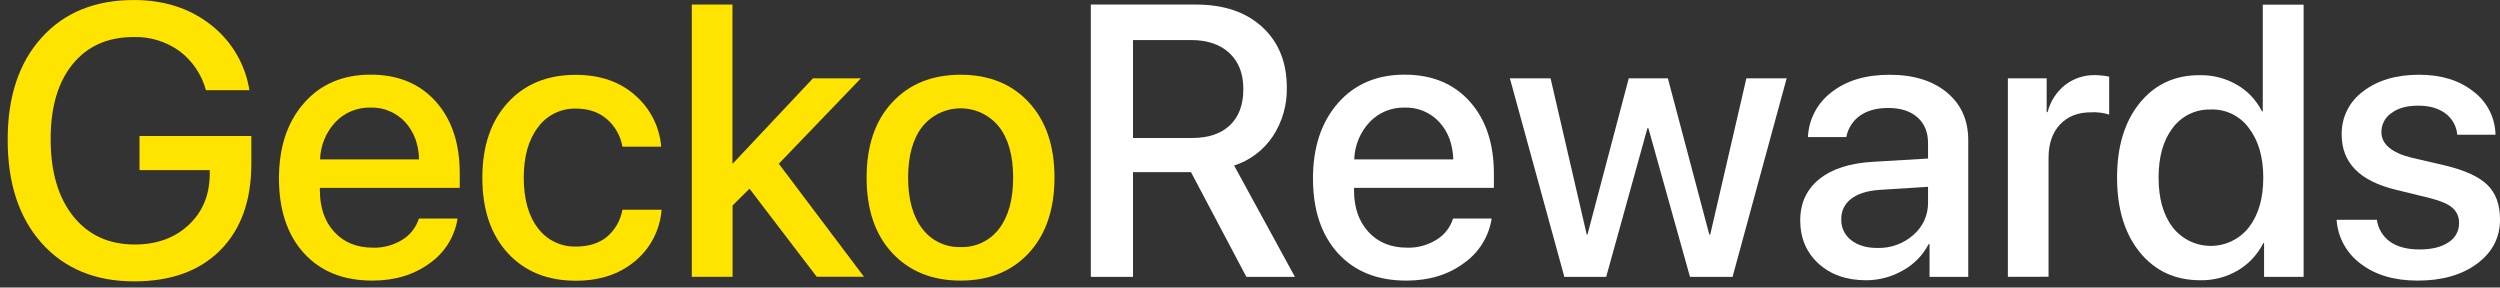 <svg width="200" height="23" viewBox="0 0 200 23" fill="none" xmlns="http://www.w3.org/2000/svg">
<rect x="0" y="0" width="200" height="23" fill="#333333" stroke="none"/>
<path d="M20.108 13.091C20.108 16.039 19.282 18.346 17.63 20.01C15.977 21.675 13.681 22.508 10.741 22.51C7.627 22.51 5.159 21.491 3.337 19.453C1.514 17.416 0.607 14.65 0.615 11.158C0.615 7.726 1.521 5.009 3.332 3.007C5.144 1.005 7.601 0.003 10.704 0.002C13.126 0.002 15.178 0.661 16.859 1.98C18.52 3.266 19.627 5.14 19.953 7.218H16.477C16.139 5.962 15.389 4.856 14.348 4.078C13.286 3.319 12.006 2.927 10.702 2.962C8.624 2.962 6.995 3.684 5.815 5.128C4.636 6.572 4.048 8.575 4.052 11.136C4.052 13.741 4.655 15.797 5.86 17.302C7.065 18.807 8.702 19.56 10.771 19.56C12.528 19.56 13.963 19.044 15.076 18.013C16.189 16.981 16.757 15.64 16.78 13.99V13.612H11.162V10.88H20.106L20.108 13.091Z" fill="#FFE400"/>
<path d="M33.513 17.483H36.603C36.492 18.2 36.237 18.886 35.854 19.501C35.47 20.115 34.967 20.646 34.374 21.061C33.116 21.985 31.588 22.448 29.789 22.448C27.468 22.448 25.643 21.716 24.314 20.252C22.985 18.788 22.319 16.796 22.317 14.276C22.317 11.781 22.982 9.774 24.314 8.253C25.646 6.732 27.425 5.972 29.653 5.973C31.842 5.973 33.579 6.691 34.863 8.125C36.148 9.559 36.787 11.488 36.78 13.911V15.029H25.59V15.225C25.59 16.613 25.976 17.725 26.75 18.561C27.524 19.398 28.558 19.816 29.853 19.814C30.679 19.835 31.494 19.612 32.195 19.174C32.823 18.788 33.291 18.188 33.513 17.483ZM32.398 9.753C32.047 9.376 31.619 9.079 31.144 8.881C30.668 8.683 30.156 8.59 29.642 8.607C29.12 8.593 28.601 8.688 28.119 8.887C27.636 9.086 27.2 9.384 26.84 9.762C26.078 10.573 25.639 11.636 25.604 12.75H33.528C33.489 11.519 33.111 10.52 32.398 9.753Z" fill="#FFE400"/>
<path d="M52.896 11.732H49.793C49.649 10.882 49.215 10.108 48.567 9.542C47.919 8.973 47.088 8.688 46.073 8.688C45.484 8.672 44.901 8.8 44.372 9.06C43.843 9.32 43.386 9.705 43.038 10.182C42.28 11.178 41.901 12.519 41.901 14.205C41.901 15.925 42.28 17.277 43.038 18.26C43.394 18.733 43.859 19.113 44.392 19.368C44.925 19.623 45.512 19.745 46.103 19.724C47.097 19.724 47.913 19.465 48.552 18.948C49.208 18.395 49.648 17.628 49.793 16.781H52.926C52.866 17.576 52.647 18.35 52.281 19.057C51.915 19.764 51.41 20.39 50.796 20.896C49.547 21.938 47.972 22.458 46.073 22.458C43.794 22.458 41.977 21.721 40.621 20.245C39.266 18.77 38.588 16.76 38.588 14.216C38.588 11.699 39.266 9.698 40.621 8.214C41.977 6.73 43.785 5.988 46.043 5.988C48.011 5.988 49.607 6.54 50.832 7.642C52.026 8.683 52.767 10.151 52.896 11.732Z" fill="#FFE400"/>
<path d="M58.635 13.074L65.036 6.268H68.869L62.304 13.098L69.118 22.138H65.336L59.959 15.095L58.605 16.44V22.145H55.343V0.365H58.596V13.074H58.635Z" fill="#FFE400"/>
<path d="M82.31 20.237C80.942 21.711 79.122 22.448 76.85 22.448C74.579 22.448 72.755 21.711 71.377 20.237C70.01 18.764 69.328 16.754 69.329 14.207C69.33 11.66 70.013 9.655 71.377 8.191C72.743 6.718 74.565 5.981 76.844 5.98C79.122 5.978 80.945 6.715 82.31 8.191C83.677 9.666 84.36 11.672 84.359 14.207C84.357 16.743 83.675 18.753 82.31 20.237ZM76.85 19.763C77.442 19.785 78.031 19.663 78.566 19.408C79.101 19.153 79.566 18.773 79.923 18.299C80.677 17.321 81.053 15.957 81.052 14.207C81.05 12.457 80.671 11.098 79.915 10.131C79.545 9.673 79.078 9.305 78.548 9.051C78.018 8.798 77.438 8.666 76.85 8.666C76.263 8.666 75.683 8.798 75.153 9.051C74.623 9.305 74.156 9.673 73.786 10.131C73.028 11.108 72.649 12.467 72.649 14.207C72.649 15.947 73.028 17.311 73.786 18.299C74.142 18.771 74.606 19.151 75.14 19.406C75.673 19.661 76.26 19.783 76.85 19.763Z" fill="#FFE400"/>
<path d="M90.641 13.77V22.147H87.266V0.365H95.686C97.914 0.365 99.682 0.966 100.988 2.168C102.294 3.37 102.946 4.988 102.945 7.021C102.974 8.401 102.582 9.757 101.823 10.908C101.084 12.014 99.994 12.836 98.728 13.241L103.592 22.147H99.708L95.279 13.77H90.641ZM90.641 3.203V11.038H95.377C96.68 11.038 97.689 10.696 98.403 10.011C99.117 9.327 99.472 8.361 99.467 7.113C99.467 5.894 99.096 4.938 98.354 4.245C97.611 3.552 96.587 3.204 95.281 3.203H90.641Z" fill="white"/>
<path d="M116.246 17.483H119.333C119.222 18.2 118.966 18.887 118.582 19.502C118.197 20.117 117.692 20.647 117.097 21.061C115.845 21.985 114.316 22.448 112.508 22.448C110.189 22.448 108.364 21.716 107.033 20.252C105.703 18.788 105.038 16.796 105.038 14.276C105.038 11.781 105.703 9.774 107.033 8.253C108.364 6.732 110.144 5.972 112.374 5.973C114.563 5.973 116.3 6.691 117.585 8.125C118.87 9.559 119.512 11.488 119.512 13.911V15.029H108.322V15.225C108.322 16.613 108.709 17.725 109.482 18.561C110.256 19.398 111.29 19.816 112.585 19.814C113.411 19.835 114.226 19.612 114.927 19.174C115.556 18.789 116.025 18.188 116.246 17.483ZM115.132 9.753C114.781 9.376 114.353 9.079 113.878 8.881C113.403 8.683 112.891 8.59 112.376 8.607C111.855 8.593 111.336 8.688 110.853 8.887C110.37 9.086 109.935 9.384 109.574 9.762C108.812 10.573 108.373 11.636 108.339 12.75H116.263C116.221 11.519 115.844 10.52 115.13 9.753H115.132Z" fill="white"/>
<path d="M142.932 6.268L138.605 22.147H135.198L131.87 10.252H131.795L128.496 22.147H125.147L120.792 6.268H124.046L126.938 18.766H126.997L130.3 6.268H133.43L136.744 18.766H136.818L139.71 6.268H142.932Z" fill="white"/>
<path d="M149.289 22.42C147.727 22.42 146.459 21.977 145.485 21.09C144.512 20.204 144.022 19.051 144.018 17.633C144.018 16.246 144.53 15.142 145.554 14.32C146.577 13.499 148.028 13.039 149.906 12.94L154.244 12.684V11.461C154.244 10.576 153.96 9.883 153.392 9.384C152.824 8.885 152.043 8.636 151.05 8.637C150.126 8.637 149.375 8.843 148.797 9.256C148.224 9.66 147.833 10.273 147.706 10.963H144.634C144.666 10.261 144.852 9.575 145.18 8.954C145.508 8.333 145.97 7.792 146.531 7.371C147.706 6.445 149.252 5.982 151.169 5.982C153.085 5.982 154.614 6.455 155.756 7.401C156.892 8.346 157.459 9.614 157.459 11.204V22.149H154.363V19.537H154.287C153.823 20.424 153.108 21.154 152.232 21.635C151.337 22.151 150.321 22.422 149.289 22.42ZM150.194 19.837C151.253 19.868 152.284 19.493 153.077 18.788C153.449 18.468 153.747 18.071 153.949 17.624C154.15 17.176 154.251 16.69 154.244 16.199V14.946L150.343 15.191C149.369 15.261 148.619 15.5 148.092 15.908C147.838 16.097 147.633 16.344 147.496 16.629C147.358 16.914 147.292 17.229 147.302 17.545C147.291 17.866 147.358 18.185 147.495 18.475C147.632 18.765 147.837 19.018 148.092 19.212C148.619 19.629 149.319 19.837 150.194 19.837Z" fill="white"/>
<path d="M160.63 22.147V6.268H163.733V8.97H163.807C164.025 8.111 164.517 7.347 165.209 6.795C165.899 6.266 166.75 5.989 167.619 6.01C167.993 6.016 168.366 6.057 168.733 6.131V9.166C168.261 9.019 167.766 8.958 167.272 8.985C166.229 8.985 165.403 9.311 164.795 9.964C164.188 10.617 163.884 11.506 163.884 12.63V22.14L160.63 22.147Z" fill="white"/>
<path d="M176.024 22.42C174.014 22.42 172.402 21.675 171.188 20.185C169.974 18.696 169.367 16.704 169.365 14.21C169.365 11.715 169.971 9.723 171.182 8.234C172.393 6.744 173.996 6.004 175.992 6.014C177.038 5.997 178.069 6.266 178.973 6.793C179.828 7.29 180.518 8.027 180.96 8.912H181.022V0.375H184.289V22.147H181.126V19.445H181.067C180.613 20.351 179.91 21.108 179.042 21.626C178.128 22.164 177.084 22.439 176.024 22.42ZM176.876 8.761C176.286 8.74 175.699 8.863 175.166 9.119C174.634 9.375 174.171 9.757 173.818 10.231C173.064 11.213 172.687 12.539 172.687 14.21C172.687 15.88 173.064 17.208 173.818 18.194C174.182 18.656 174.646 19.029 175.175 19.285C175.704 19.541 176.284 19.674 176.871 19.672C177.458 19.671 178.038 19.536 178.565 19.277C179.093 19.018 179.555 18.643 179.917 18.179C180.681 17.183 181.062 15.863 181.062 14.218C181.062 12.573 180.681 11.251 179.917 10.253C179.57 9.775 179.113 9.389 178.584 9.129C178.055 8.868 177.471 8.741 176.882 8.759L176.876 8.761Z" fill="white"/>
<path d="M187.334 10.765C187.321 10.093 187.47 9.428 187.769 8.826C188.068 8.224 188.507 7.704 189.05 7.309C190.196 6.423 191.692 5.98 193.539 5.98C195.297 5.98 196.74 6.425 197.868 7.316C198.408 7.719 198.848 8.241 199.155 8.842C199.462 9.442 199.628 10.105 199.64 10.78H196.582C196.554 10.444 196.455 10.117 196.292 9.823C196.128 9.529 195.903 9.273 195.632 9.072C195.082 8.66 194.354 8.453 193.45 8.453C192.545 8.453 191.836 8.65 191.32 9.042C191.07 9.209 190.864 9.435 190.723 9.701C190.582 9.968 190.51 10.265 190.513 10.566C190.513 11.532 191.322 12.217 192.939 12.619L195.605 13.238C197.202 13.621 198.334 14.142 199.001 14.801C199.668 15.459 200.002 16.378 200.002 17.556C200.002 19.004 199.392 20.182 198.173 21.088C196.953 21.994 195.368 22.448 193.418 22.448C191.561 22.448 190.047 22.005 188.878 21.118C188.315 20.708 187.848 20.179 187.511 19.569C187.174 18.959 186.975 18.282 186.927 17.586H190.151C190.198 17.937 190.316 18.274 190.5 18.577C190.683 18.88 190.927 19.141 191.216 19.345C191.798 19.751 192.579 19.956 193.558 19.957C194.538 19.958 195.309 19.769 195.871 19.389C196.135 19.231 196.352 19.006 196.502 18.737C196.651 18.468 196.727 18.165 196.723 17.857C196.733 17.628 196.692 17.4 196.603 17.189C196.514 16.977 196.38 16.789 196.209 16.636C195.869 16.333 195.285 16.077 194.463 15.866L191.631 15.17C188.765 14.473 187.332 13.004 187.334 10.765Z" fill="white"/>
</svg>
